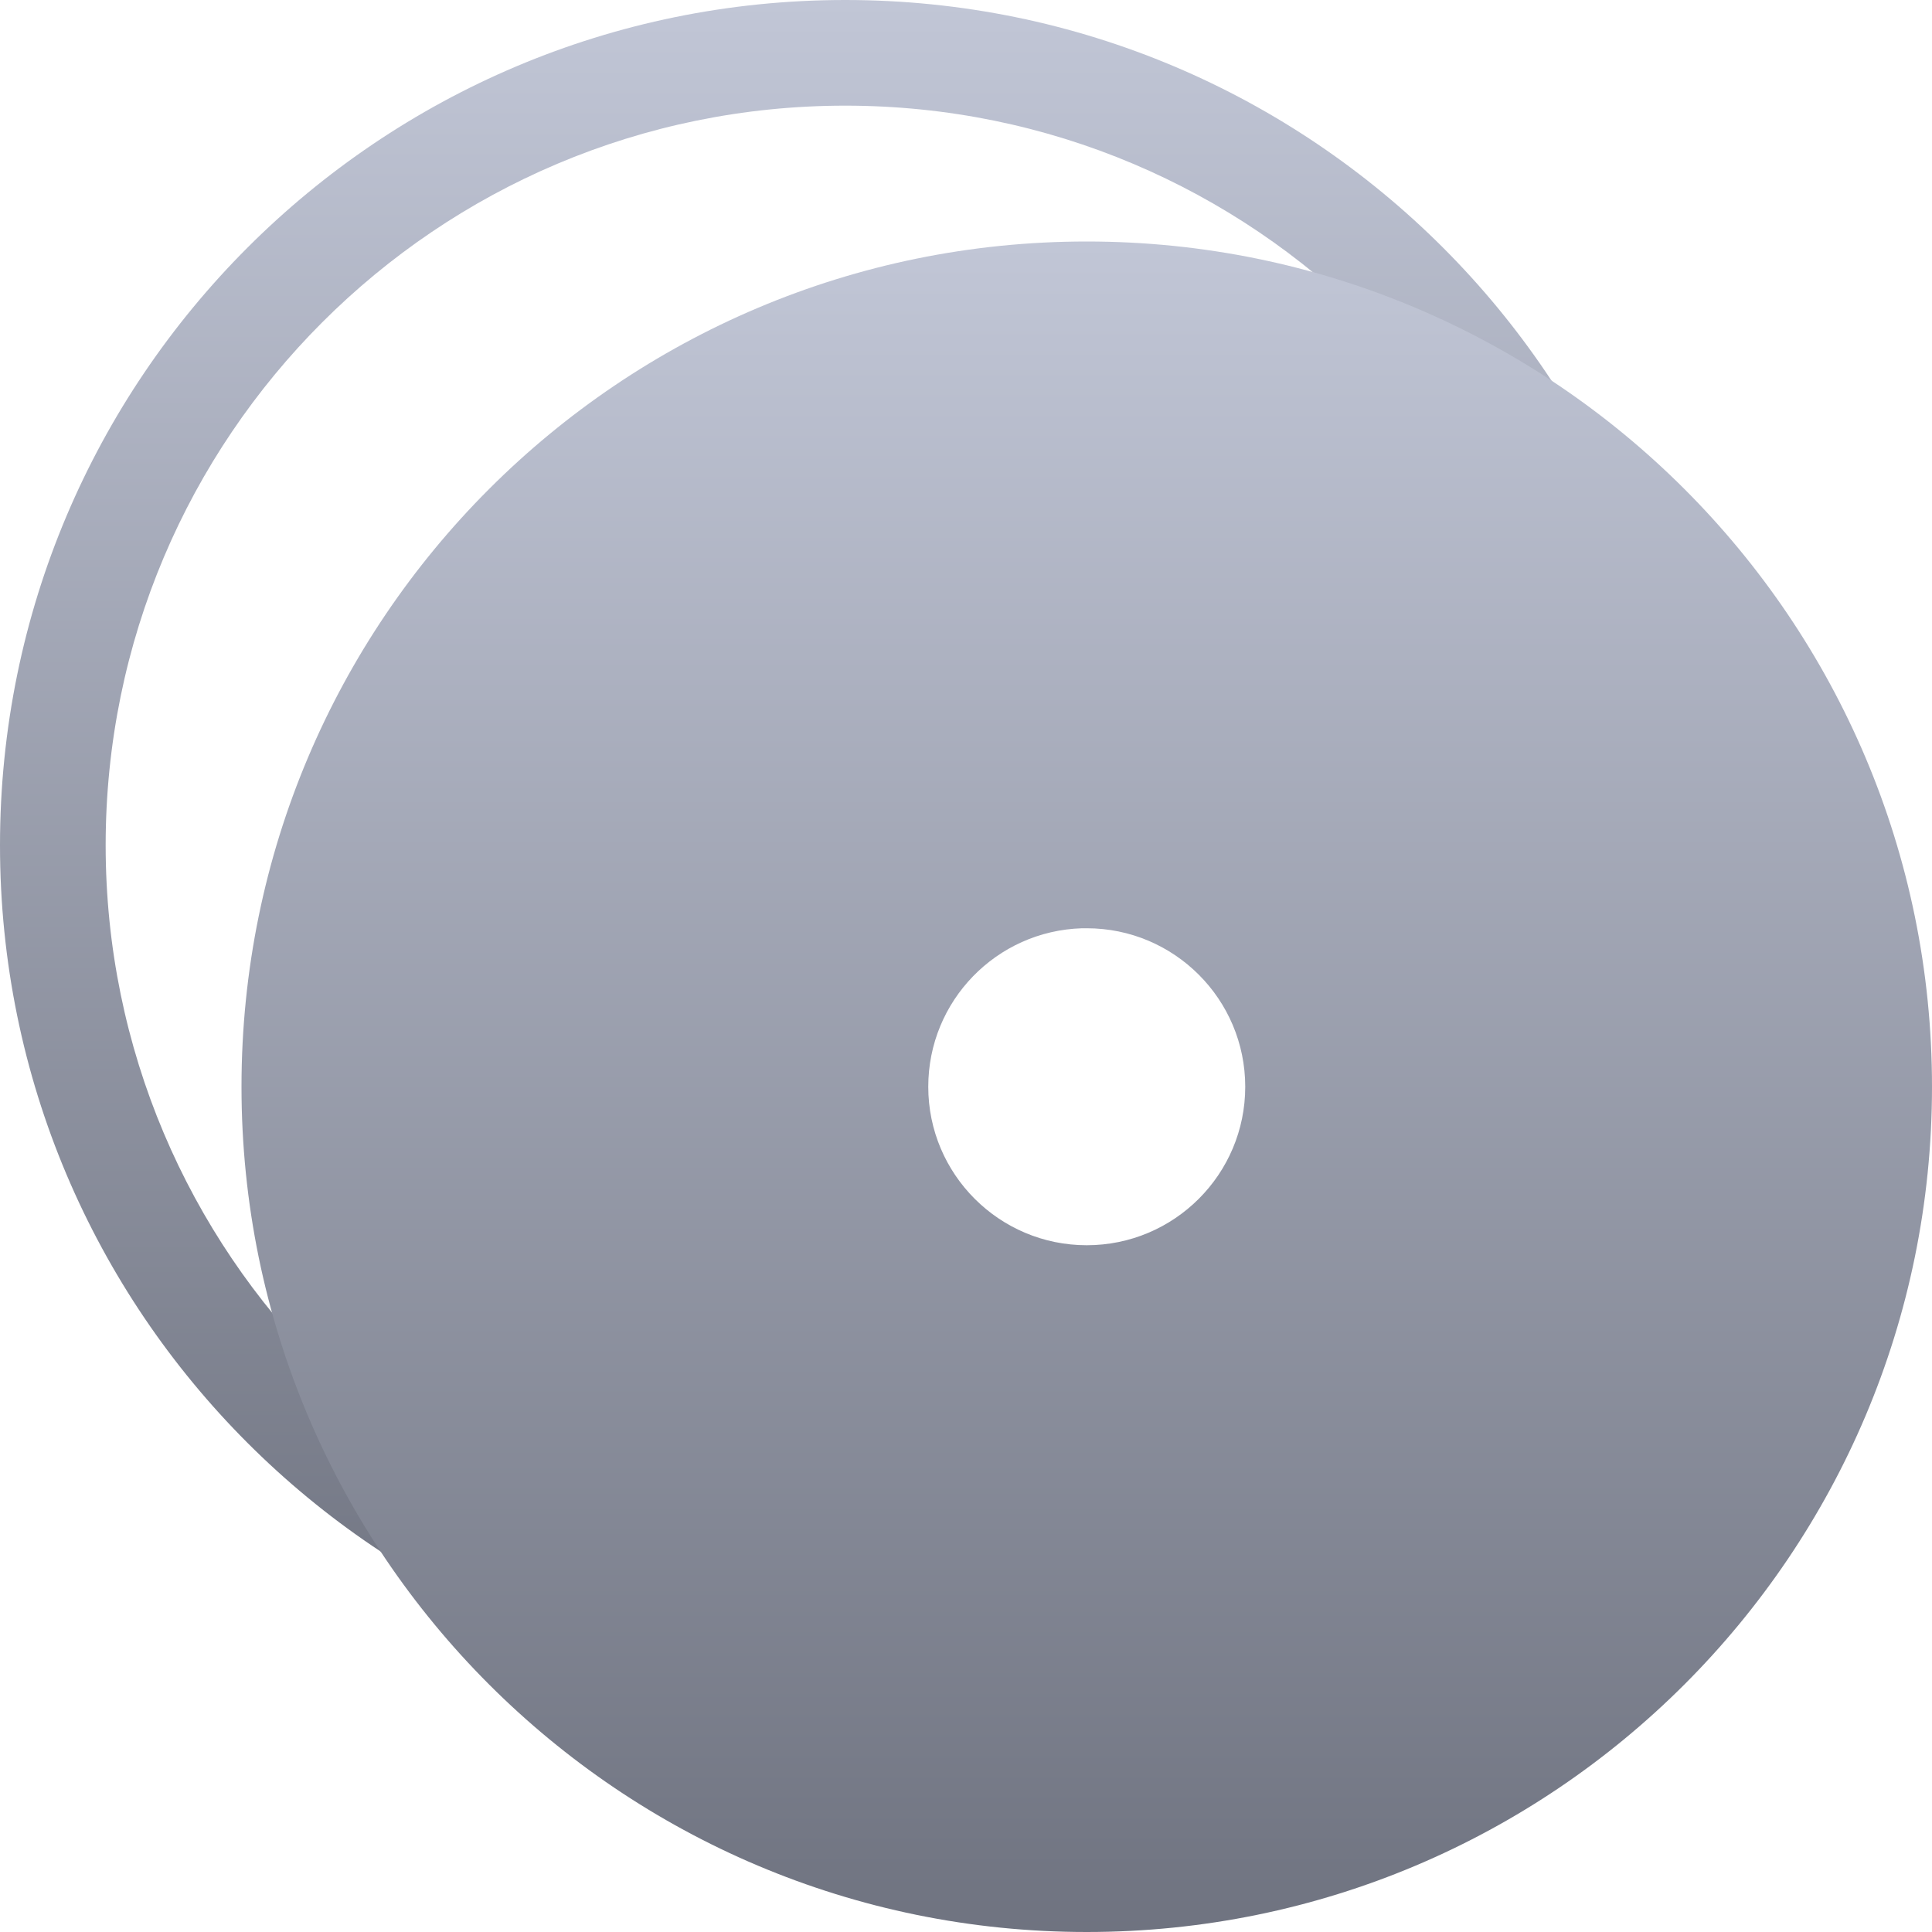 <svg xmlns="http://www.w3.org/2000/svg" xmlns:xlink="http://www.w3.org/1999/xlink" width="64" height="64" viewBox="0 0 64 64" version="1.1"><defs><linearGradient id="linear0" gradientUnits="userSpaceOnUse" x1="0" y1="0" x2="0" y2="1" gradientTransform="matrix(56,0,0,56,0,0)"><stop offset="0" style="stop-color:#c1c6d6;stop-opacity:1;"/><stop offset="1" style="stop-color:#6f7380;stop-opacity:1;"/></linearGradient><linearGradient id="linear1" gradientUnits="userSpaceOnUse" x1="0" y1="0" x2="0" y2="1" gradientTransform="matrix(56,0,0,56,8,8)"><stop offset="0" style="stop-color:#c1c6d6;stop-opacity:1;"/><stop offset="1" style="stop-color:#6f7380;stop-opacity:1;"/></linearGradient></defs><g id="surface1"><path style=" stroke:none;fill-rule:nonzero;fill:url(#linear0);" d="M 28 0 C 12.535 0 0 12.535 0 28 C 0 43.465 12.535 56 28 56 C 43.465 56 56 43.465 56 28 C 56 12.535 43.465 0 28 0 Z M 28 3.5 C 41.531 3.5 52.5 14.469 52.5 28 C 52.5 41.531 41.531 52.5 28 52.5 C 14.469 52.5 3.5 41.531 3.5 28 C 3.5 14.469 14.469 3.5 28 3.5 Z M 28 3.5 "/><path style=" stroke:none;fill-rule:nonzero;fill:url(#linear1);" d="M 36 8 C 20.535 8 8 20.535 8 36 C 8 51.465 20.535 64 36 64 C 51.465 64 64 51.465 64 36 C 64 20.535 51.465 8 36 8 Z M 35.844 30.75 C 35.895 30.75 35.949 30.75 36 30.75 C 38.898 30.75 41.25 33.102 41.25 36 C 41.25 38.898 38.898 41.25 36 41.25 C 33.102 41.25 30.75 38.898 30.75 36 C 30.75 33.16 33.004 30.836 35.844 30.75 Z M 35.844 30.75 "/></g></svg>
